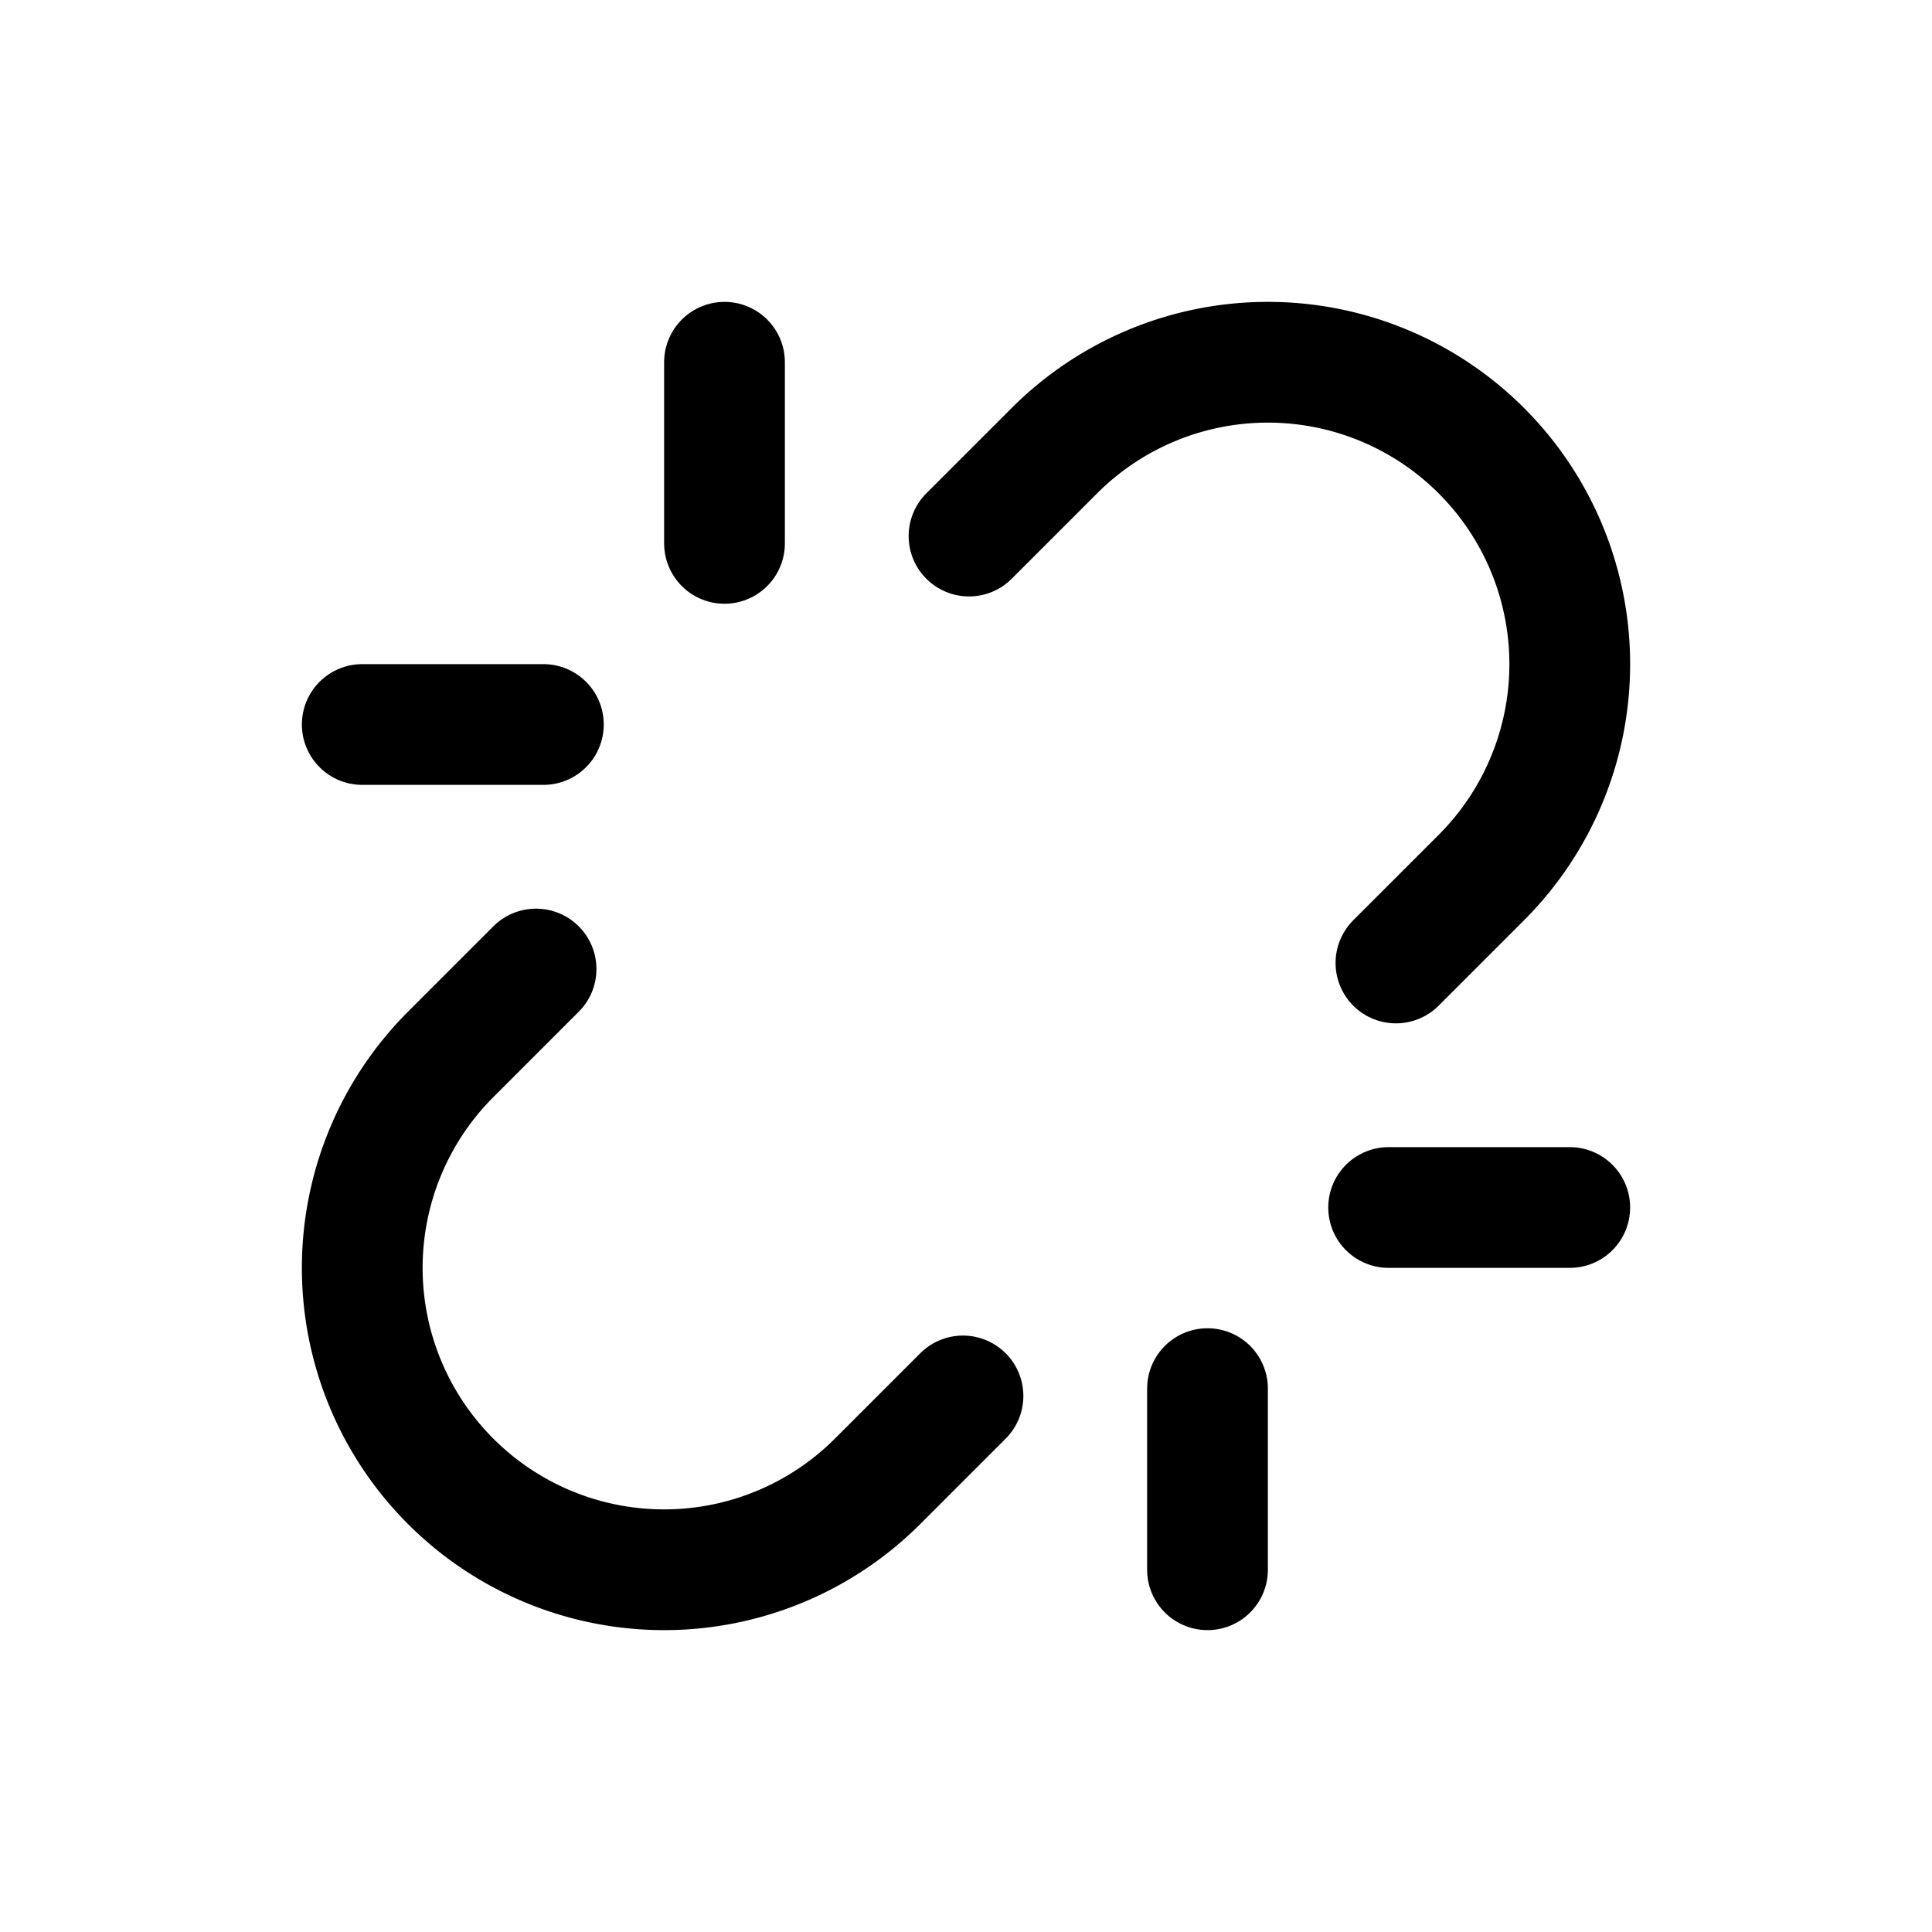 <svg viewBox="0 0 256 256" xmlns="http://www.w3.org/2000/svg"><g fill="none"><path d="m0 0h256v256h-256z"/><g stroke="#000" stroke-linecap="round" stroke-linejoin="round" stroke-width="16"><path d="m96 72v-24"/><path d="m160 208v-24"/><path d="m72 96h-24"/><path d="m208 160h-24"/><path d="m71.029 128.402-11.314 11.314a40 40 0 0 0 56.569 56.569l11.314-11.314"/><path d="m184.971 127.598 11.314-11.314a40 40 0 0 0 -56.569-56.569l-11.314 11.314"/></g></g></svg>